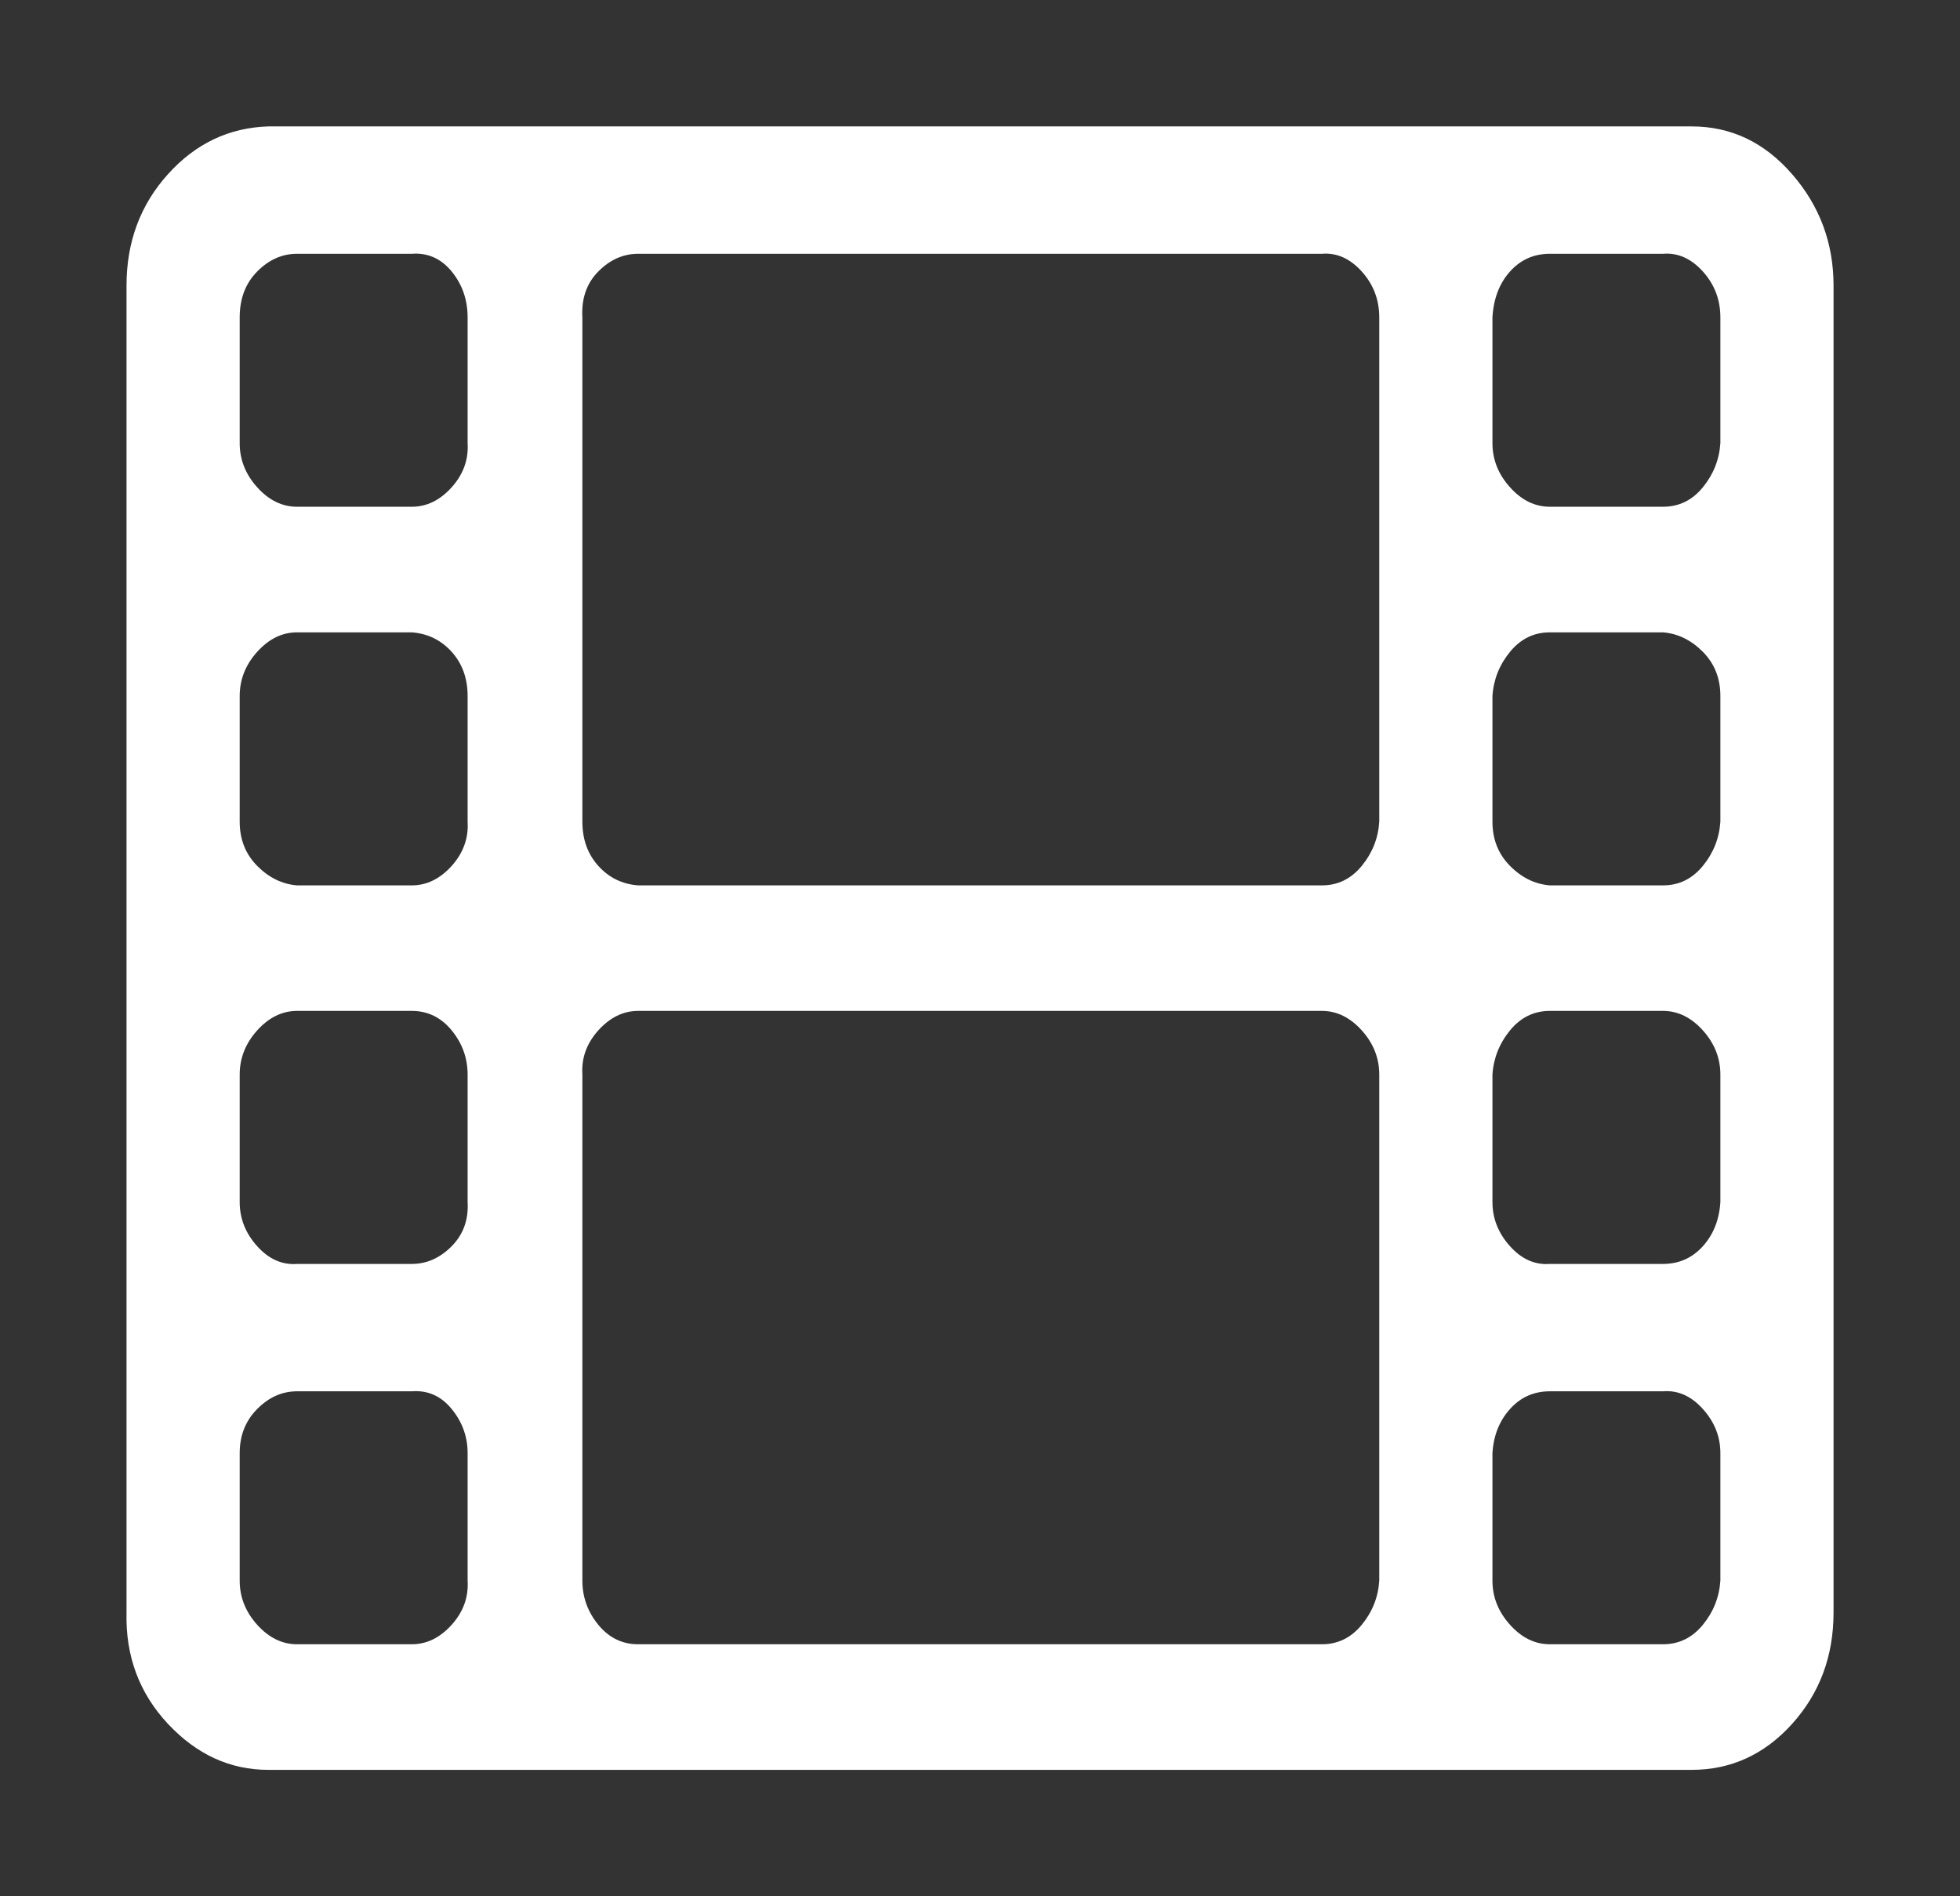 <svg width="31" height="30" viewBox="0 0 31 30" fill="none" xmlns="http://www.w3.org/2000/svg">
<rect x="0" y="0" width="31" height="30" fill="#333333" stroke="none"/>
<g id="Frame 1171275512">
<g id="Group 2">
<path id="search-icon" d="M7.396 25.005V22.99C7.396 22.729 7.312 22.496 7.144 22.291C6.976 22.085 6.765 21.992 6.513 22.011H4.698C4.463 22.011 4.253 22.104 4.068 22.291C3.883 22.477 3.791 22.71 3.791 22.99V25.005C3.791 25.267 3.883 25.5 4.068 25.705C4.253 25.91 4.463 26.013 4.698 26.013H6.513C6.749 26.013 6.959 25.91 7.144 25.705C7.328 25.5 7.412 25.267 7.396 25.005ZM7.396 19.016V17.001C7.396 16.74 7.312 16.507 7.144 16.301C6.976 16.096 6.765 15.993 6.513 15.993H4.698C4.463 15.993 4.253 16.096 4.068 16.301C3.883 16.507 3.791 16.74 3.791 17.001V19.016C3.791 19.277 3.883 19.511 4.068 19.716C4.253 19.921 4.463 20.014 4.698 19.996H6.513C6.749 19.996 6.959 19.902 7.144 19.716C7.328 19.529 7.412 19.296 7.396 19.016ZM7.396 12.999V11.012C7.396 10.732 7.312 10.499 7.144 10.312C6.976 10.126 6.765 10.023 6.513 10.004H4.698C4.463 10.004 4.253 10.107 4.068 10.312C3.883 10.517 3.791 10.751 3.791 11.012V12.999C3.791 13.279 3.883 13.512 4.068 13.699C4.253 13.885 4.463 13.988 4.698 14.007H6.513C6.749 14.007 6.959 13.904 7.144 13.699C7.328 13.493 7.412 13.26 7.396 12.999ZM21.815 25.005V17.001C21.815 16.74 21.723 16.507 21.538 16.301C21.353 16.096 21.143 15.993 20.908 15.993H10.093C9.858 15.993 9.648 16.096 9.463 16.301C9.278 16.507 9.194 16.74 9.211 17.001V25.005C9.211 25.267 9.295 25.5 9.463 25.705C9.631 25.91 9.841 26.013 10.093 26.013H20.908C21.16 26.013 21.37 25.91 21.538 25.705C21.706 25.5 21.799 25.267 21.815 25.005ZM7.396 7.01V5.023C7.396 4.743 7.312 4.5 7.144 4.295C6.976 4.09 6.765 3.996 6.513 4.015H4.698C4.463 4.015 4.253 4.108 4.068 4.295C3.883 4.482 3.791 4.724 3.791 5.023V7.01C3.791 7.271 3.883 7.504 4.068 7.709C4.253 7.915 4.463 8.017 4.698 8.017H6.513C6.749 8.017 6.959 7.915 7.144 7.709C7.328 7.504 7.412 7.271 7.396 7.01ZM27.21 25.005V22.99C27.21 22.729 27.118 22.496 26.933 22.291C26.748 22.085 26.538 21.992 26.303 22.011H24.513C24.261 22.011 24.051 22.104 23.883 22.291C23.715 22.477 23.622 22.71 23.605 22.99V25.005C23.605 25.267 23.698 25.5 23.883 25.705C24.067 25.91 24.277 26.013 24.513 26.013H26.303C26.555 26.013 26.765 25.91 26.933 25.705C27.101 25.5 27.193 25.267 27.21 25.005ZM21.815 12.999V5.023C21.815 4.743 21.723 4.5 21.538 4.295C21.353 4.09 21.143 3.996 20.908 4.015H10.093C9.858 4.015 9.648 4.108 9.463 4.295C9.278 4.482 9.194 4.724 9.211 5.023V12.999C9.211 13.279 9.295 13.512 9.463 13.699C9.631 13.885 9.841 13.988 10.093 14.007H20.908C21.16 14.007 21.37 13.904 21.538 13.699C21.706 13.493 21.799 13.26 21.815 12.999ZM27.21 19.016V17.001C27.21 16.74 27.118 16.507 26.933 16.301C26.748 16.096 26.538 15.993 26.303 15.993H24.513C24.261 15.993 24.051 16.096 23.883 16.301C23.715 16.507 23.622 16.74 23.605 17.001V19.016C23.605 19.277 23.698 19.511 23.883 19.716C24.067 19.921 24.277 20.014 24.513 19.996H26.303C26.555 19.996 26.765 19.902 26.933 19.716C27.101 19.529 27.193 19.296 27.21 19.016ZM27.21 12.999V11.012C27.21 10.732 27.118 10.499 26.933 10.312C26.748 10.126 26.538 10.023 26.303 10.004H24.513C24.261 10.004 24.051 10.107 23.883 10.312C23.715 10.517 23.622 10.751 23.605 11.012V12.999C23.605 13.279 23.698 13.512 23.883 13.699C24.067 13.885 24.277 13.988 24.513 14.007H26.303C26.555 14.007 26.765 13.904 26.933 13.699C27.101 13.493 27.193 13.26 27.21 12.999ZM27.21 7.01V5.023C27.21 4.743 27.118 4.5 26.933 4.295C26.748 4.09 26.538 3.996 26.303 4.015H24.513C24.261 4.015 24.051 4.108 23.883 4.295C23.715 4.482 23.622 4.724 23.605 5.023V7.01C23.605 7.271 23.698 7.504 23.883 7.709C24.067 7.915 24.277 8.017 24.513 8.017H26.303C26.555 8.017 26.765 7.915 26.933 7.709C27.101 7.504 27.193 7.271 27.21 7.01ZM29 4.519V25.509C29 26.2 28.782 26.787 28.345 27.272C27.908 27.757 27.378 28 26.756 28H4.245C3.639 28 3.11 27.757 2.656 27.272C2.203 26.787 1.984 26.2 2.001 25.509V4.519C2.001 3.828 2.219 3.241 2.656 2.756C3.093 2.271 3.623 2.019 4.245 2H26.756C27.378 2 27.908 2.252 28.345 2.756C28.782 3.259 29 3.847 29 4.519Z" fill="white"/>
</g>
</g>
</svg>
